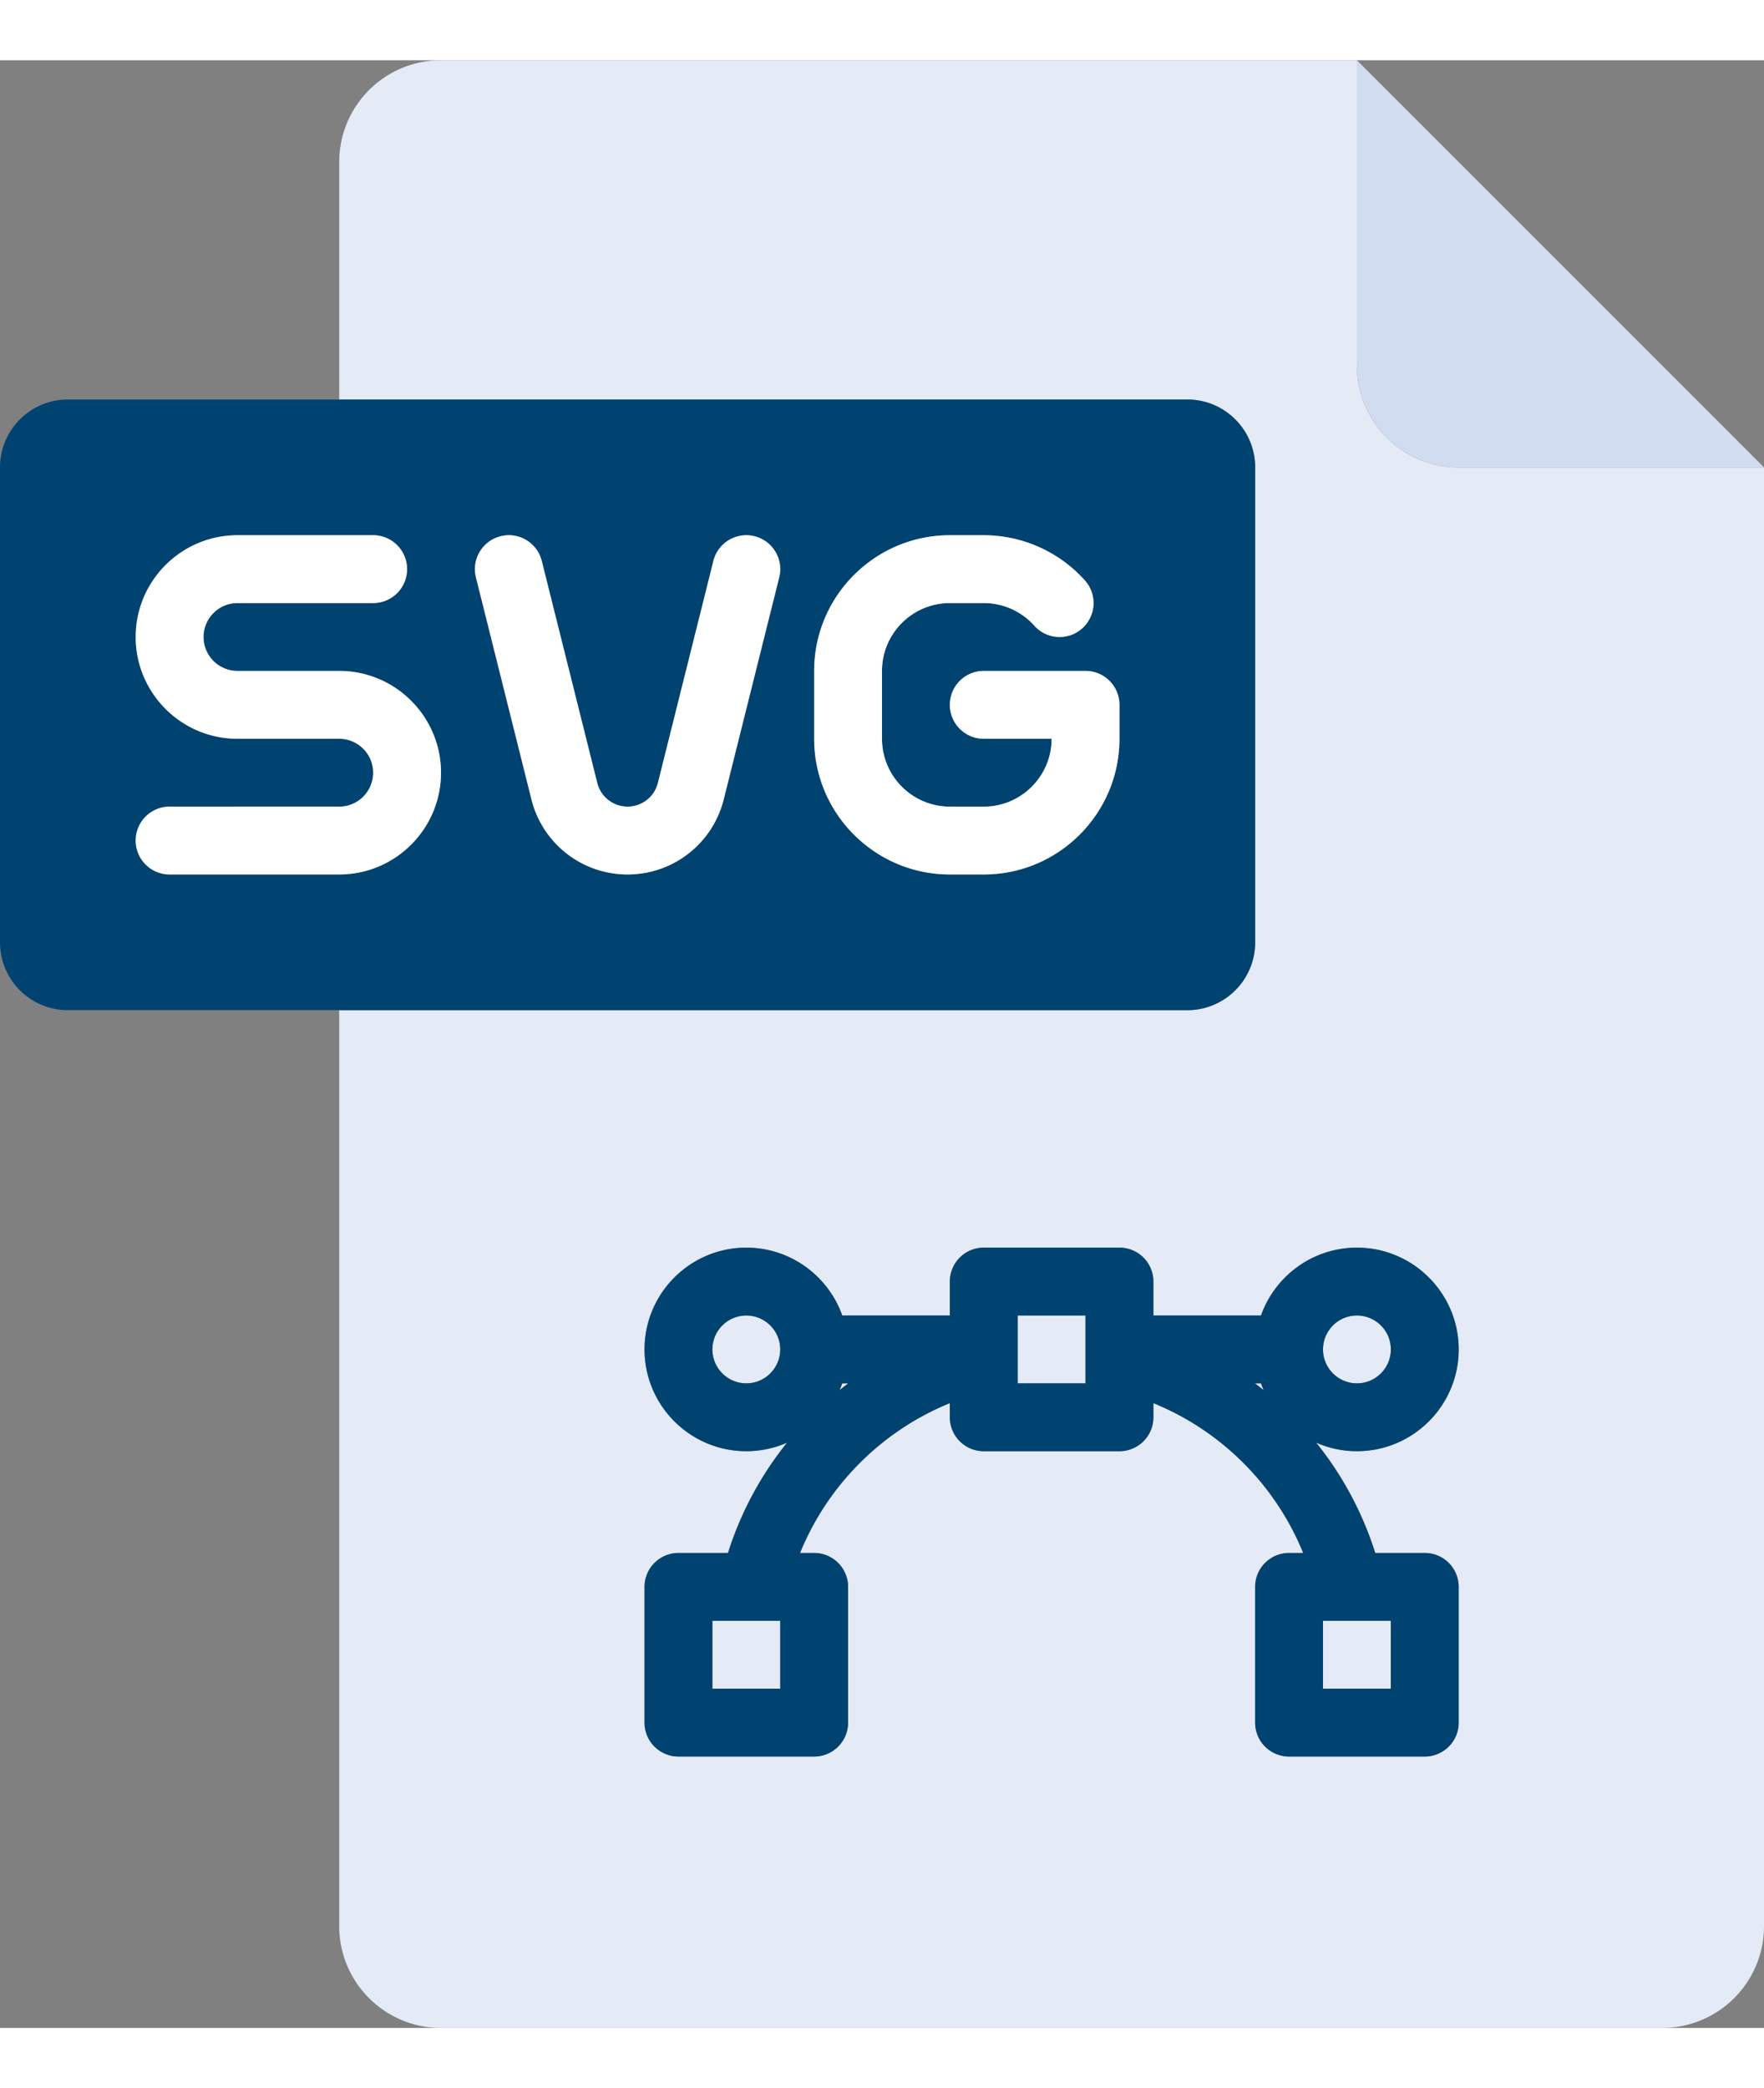 <svg viewBox="26.483 0 459.034 512" xmlns="http://www.w3.org/2000/svg" width="2112" height="2500"><rect x="26.483" y="0" width="459.034" height="512" fill="#808080" stroke="none"/><g fill="#e4eaf6"><path d="M370.759 406.069h17.655v17.655h-17.655zM355.326 346.052a26.04 26.04 0 0 1-.704-1.777h-1.577c.77.58 1.53 1.174 2.281 1.777zM211.862 406.069h17.655v17.655h-17.655zM388.414 335.448c0-4.871-3.961-8.828-8.828-8.828s-8.828 3.957-8.828 8.828 3.961 8.828 8.828 8.828 8.828-3.957 8.828-8.828zM245.654 344.276a25.988 25.988 0 0 1-.704 1.775 86.94 86.94 0 0 1 2.28-1.775z"/><path d="M406.069 105.931c-14.626 0-26.483-11.857-26.483-26.483V0H141.241c-14.626 0-26.483 11.857-26.483 26.483v61.793h220.69c9.751 0 17.655 7.905 17.655 17.655v123.586c0 9.75-7.904 17.655-17.655 17.655h-220.69v238.345c0 14.626 11.857 26.483 26.483 26.483h317.793c14.626 0 26.483-11.857 26.483-26.483V105.931zm-21.718 282.483h12.886a8.826 8.826 0 0 1 8.828 8.828v35.31a8.826 8.826 0 0 1-8.828 8.828h-35.31a8.826 8.826 0 0 1-8.828-8.828v-35.31a8.826 8.826 0 0 1 8.828-8.828h3.677c-7.17-17.661-21.325-31.817-38.983-38.988v3.678a8.826 8.826 0 0 1-8.828 8.828h-35.31a8.826 8.826 0 0 1-8.828-8.828v-3.679c-17.656 7.17-31.812 21.327-38.986 38.989h3.676a8.826 8.826 0 0 1 8.828 8.828v35.31a8.826 8.826 0 0 1-8.828 8.828h-35.31a8.826 8.826 0 0 1-8.828-8.828v-35.31a8.826 8.826 0 0 1 8.828-8.828h12.887a88.08 88.08 0 0 1 15.374-28.706 26.33 26.33 0 0 1-10.606 2.223c-14.603 0-26.483-11.88-26.483-26.483s11.88-26.483 26.483-26.483c11.509 0 21.321 7.38 24.964 17.655h28.001v-8.828a8.826 8.826 0 0 1 8.828-8.828h35.31a8.826 8.826 0 0 1 8.828 8.828v8.828h28.001c3.644-10.275 13.455-17.655 24.964-17.655 14.603 0 26.483 11.88 26.483 26.483s-11.88 26.483-26.483 26.483a26.31 26.31 0 0 1-10.607-2.225 88.084 88.084 0 0 1 15.372 28.708z"/><path d="M291.31 326.621h17.655v17.655H291.31zM220.69 326.621c-4.866 0-8.828 3.957-8.828 8.828s3.961 8.828 8.828 8.828 8.828-3.957 8.828-8.828c-.001-4.871-3.962-8.828-8.828-8.828z"/></g><path d="M406.069 105.931h79.448L379.586 0v79.448c0 14.626 11.857 26.483 26.483 26.483z" fill="#d2dcf0"/><path d="M353.103 229.517V105.931c0-9.75-7.904-17.655-17.655-17.655H44.138c-9.751 0-17.655 7.905-17.655 17.655v123.586c0 9.75 7.904 17.655 17.655 17.655h291.311c9.75 0 17.654-7.905 17.654-17.655zm-238.344-17.655H70.621c-4.875 0-8.828-3.948-8.828-8.828s3.953-8.828 8.828-8.828h44.138c4.866 0 8.828-3.957 8.828-8.828s-3.961-8.828-8.828-8.828H88.276c-14.603 0-26.483-11.88-26.483-26.483s11.88-26.483 26.483-26.483h35.31a8.826 8.826 0 0 1 8.828 8.828 8.826 8.826 0 0 1-8.828 8.828h-35.31c-4.866 0-8.828 3.957-8.828 8.828s3.961 8.828 8.828 8.828h26.483c14.603 0 26.483 11.88 26.483 26.483s-11.88 26.483-26.483 26.483zm114.496-77.31l-14.444 57.775c-2.876 11.5-13.164 19.534-25.017 19.534s-22.142-8.034-25.017-19.534l-14.444-57.775c-1.181-4.724 1.694-9.517 6.422-10.698 4.724-1.19 9.522 1.681 10.707 6.422l14.444 57.775c.905 3.62 4.151 6.155 7.887 6.155s6.983-2.535 7.887-6.155l14.444-57.775c1.185-4.742 6.001-7.612 10.707-6.422a8.824 8.824 0 0 1 6.424 10.698zm88.538 42c0 19.474-15.84 35.31-35.31 35.31h-8.828c-19.47 0-35.31-15.837-35.31-35.31v-17.655c0-19.474 15.84-35.31 35.31-35.31h8.828a35.374 35.374 0 0 1 26.319 11.767 8.83 8.83 0 0 1-.698 12.466c-3.634 3.258-9.207 2.94-12.466-.69a17.654 17.654 0 0 0-13.155-5.888h-8.828c-9.737 0-17.655 7.923-17.655 17.655v17.655c0 9.732 7.918 17.655 17.655 17.655h8.828c9.737 0 17.655-7.923 17.655-17.655h-17.655c-4.875 0-8.828-3.948-8.828-8.828s3.953-8.828 8.828-8.828h26.483a8.826 8.826 0 0 1 8.828 8.828v8.828zM406.069 335.448c0-14.603-11.88-26.483-26.483-26.483-11.509 0-21.321 7.38-24.964 17.655h-28.001v-8.828a8.826 8.826 0 0 0-8.828-8.828h-35.31a8.826 8.826 0 0 0-8.828 8.828v8.828h-28.001c-3.644-10.275-13.455-17.655-24.964-17.655-14.603 0-26.483 11.88-26.483 26.483s11.88 26.483 26.483 26.483c3.77 0 7.357-.798 10.606-2.223a88.08 88.08 0 0 0-15.374 28.706h-12.887a8.826 8.826 0 0 0-8.828 8.828v35.31a8.826 8.826 0 0 0 8.828 8.828h35.31a8.826 8.826 0 0 0 8.828-8.828v-35.31a8.826 8.826 0 0 0-8.828-8.828h-3.676c7.172-17.662 21.329-31.819 38.986-38.989v3.679a8.826 8.826 0 0 0 8.828 8.828h35.31a8.826 8.826 0 0 0 8.828-8.828v-3.678c17.657 7.171 31.812 21.327 38.983 38.988h-3.677a8.826 8.826 0 0 0-8.828 8.828v35.31a8.826 8.826 0 0 0 8.828 8.828h35.31a8.826 8.826 0 0 0 8.828-8.828v-35.31a8.826 8.826 0 0 0-8.828-8.828h-12.886a88.063 88.063 0 0 0-15.373-28.707 26.32 26.32 0 0 0 10.607 2.225c14.604-.001 26.484-11.881 26.484-26.484zm-176.552 88.276h-17.655v-17.655h17.655zm158.892 0h-17.655v-17.655h17.655zm-33.083-77.672a89.31 89.31 0 0 0-2.282-1.777h1.577c.215.603.45 1.196.705 1.777zm-109.672-1.776h1.576a90.926 90.926 0 0 0-2.28 1.775c.256-.581.49-1.173.704-1.775zm-24.964 0c-4.866 0-8.828-3.957-8.828-8.828s3.961-8.828 8.828-8.828 8.828 3.957 8.828 8.828c-.001 4.871-3.962 8.828-8.828 8.828zm88.276 0H291.31v-17.655h17.655v17.655zm61.793-8.828c0-4.871 3.961-8.828 8.828-8.828s8.828 3.957 8.828 8.828-3.961 8.828-8.828 8.828-8.828-3.957-8.828-8.828z" fill="#004370"/><path d="M114.759 158.897H88.276c-4.866 0-8.828-3.957-8.828-8.828s3.961-8.828 8.828-8.828h35.31a8.826 8.826 0 0 0 8.828-8.828 8.826 8.826 0 0 0-8.828-8.828h-35.31c-14.603 0-26.483 11.88-26.483 26.483s11.88 26.483 26.483 26.483h26.483c4.866 0 8.828 3.957 8.828 8.828s-3.961 8.828-8.828 8.828H70.621c-4.875 0-8.828 3.948-8.828 8.828s3.953 8.828 8.828 8.828h44.138c14.603 0 26.483-11.88 26.483-26.483s-11.88-26.483-26.483-26.483zM308.966 158.897h-26.483c-4.875 0-8.828 3.948-8.828 8.828s3.953 8.828 8.828 8.828h17.655c0 9.732-7.918 17.655-17.655 17.655h-8.828c-9.737 0-17.655-7.923-17.655-17.655v-17.655c0-9.732 7.918-17.655 17.655-17.655h8.828c5.017 0 9.815 2.146 13.155 5.888 3.258 3.629 8.832 3.948 12.466.69a8.83 8.83 0 0 0 .698-12.466 35.372 35.372 0 0 0-26.319-11.767h-8.828c-19.47 0-35.31 15.837-35.31 35.31v17.655c0 19.474 15.84 35.31 35.31 35.31h8.828c19.47 0 35.31-15.837 35.31-35.31v-8.828a8.825 8.825 0 0 0-8.827-8.828zM222.831 123.853c-4.707-1.19-9.522 1.681-10.707 6.422L197.68 188.05c-.905 3.62-4.151 6.155-7.887 6.155s-6.983-2.535-7.887-6.155l-14.444-57.775c-1.185-4.742-5.983-7.612-10.707-6.422-4.728 1.181-7.604 5.974-6.422 10.698l14.444 57.775c2.874 11.501 13.163 19.535 25.016 19.535s22.142-8.034 25.017-19.534l14.444-57.775c1.181-4.725-1.693-9.517-6.423-10.699z" fill="#fff"/></svg>